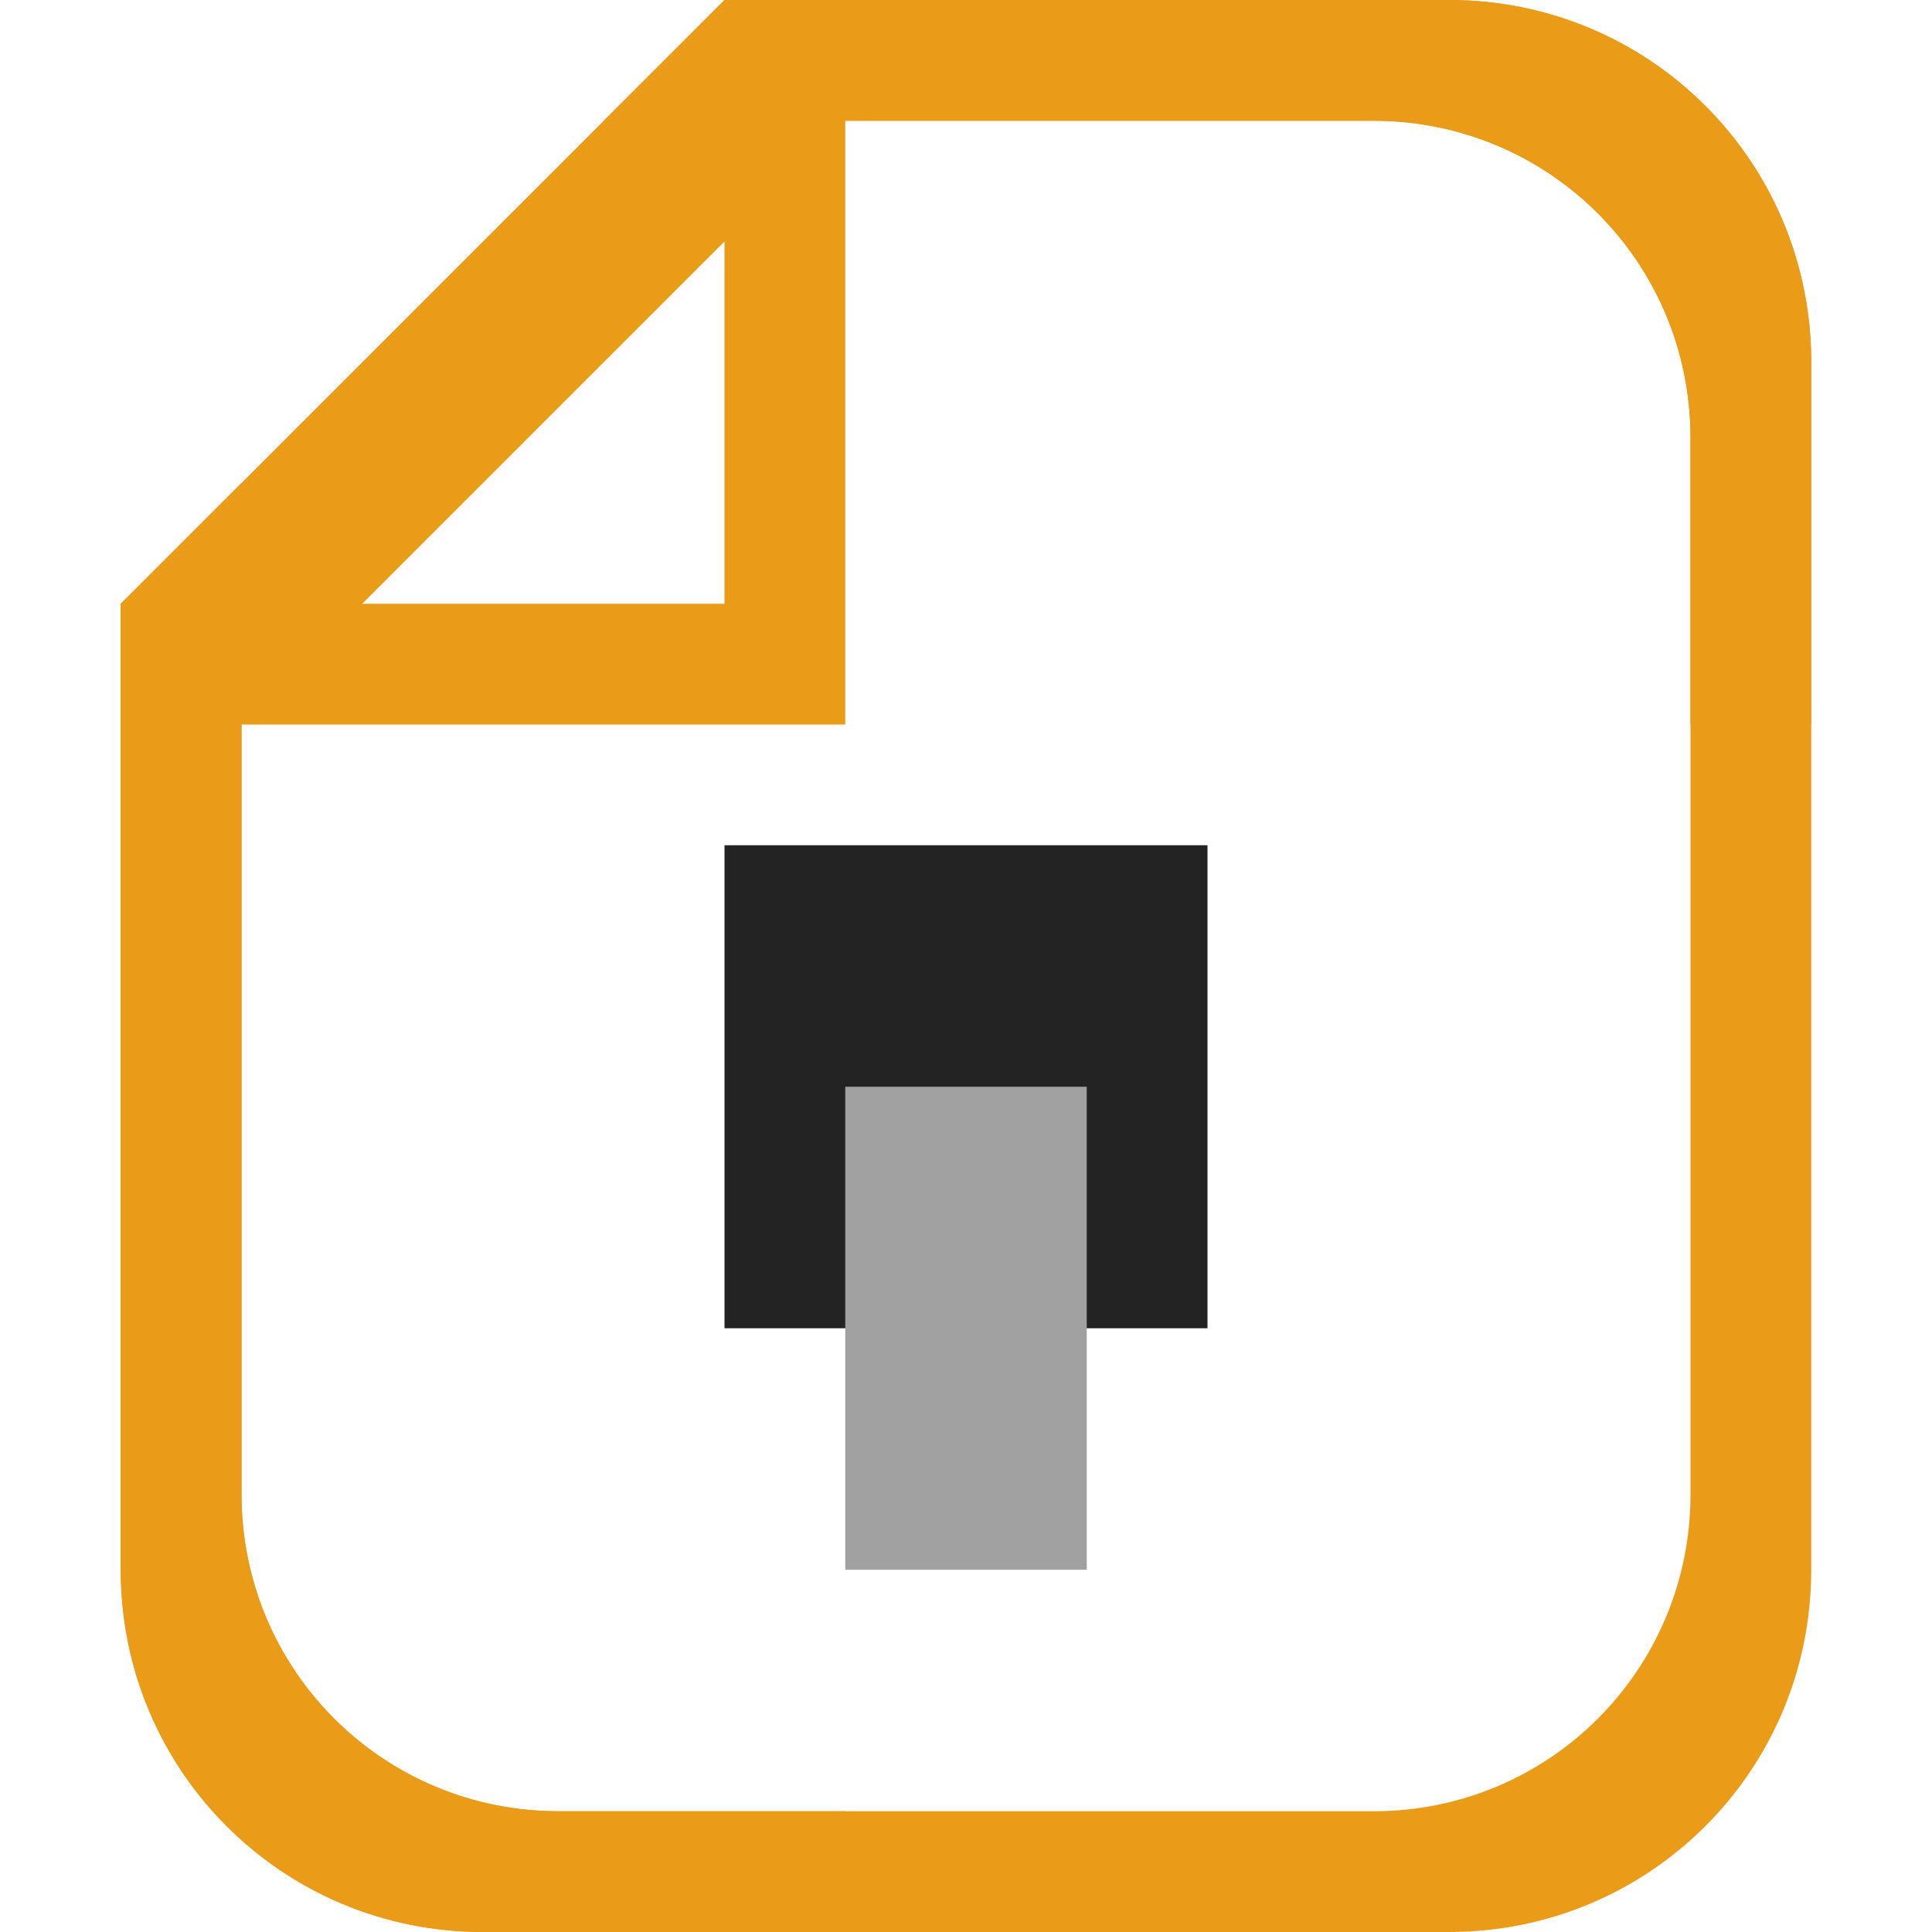 <?xml version="1.0" encoding="UTF-8" standalone="no"?>
<svg
   width="16"
   height="16"
   viewBox="0 0 16 16"
   version="1.1"
   id="svg5"
   inkscape:version="1.1.1 (3bf5ae0d25, 2021-09-20, custom)"
   sodipodi:docname="package-x-generic.svg"
   xmlns:inkscape="http://www.inkscape.org/namespaces/inkscape"
   xmlns:sodipodi="http://sodipodi.sourceforge.net/DTD/sodipodi-0.dtd"
   xmlns="http://www.w3.org/2000/svg"
   xmlns:svg="http://www.w3.org/2000/svg"
   xmlns:rdf="http://www.w3.org/1999/02/22-rdf-syntax-ns#"
   xmlns:cc="http://creativecommons.org/ns#"
   xmlns:dc="http://purl.org/dc/elements/1.1/">
  <sodipodi:namedview
     id="namedview7"
     pagecolor="#ffffff"
     bordercolor="#666666"
     borderopacity="1.0"
     inkscape:pageshadow="2"
     inkscape:pageopacity="0.0"
     inkscape:pagecheckerboard="0"
     inkscape:document-units="px"
     showgrid="false"
     inkscape:zoom="25.10988"
     inkscape:cx="8.3234169"
     inkscape:cy="6.0932191"
     inkscape:window-width="1366"
     inkscape:window-height="707"
     inkscape:window-x="0"
     inkscape:window-y="0"
     inkscape:window-maximized="1"
     inkscape:current-layer="layer1"
     inkscape:document-rotation="0"
     showguides="false">
    <inkscape:grid
       type="xygrid"
       id="grid824" />
  </sodipodi:namedview>
  <defs
     id="defs2" />
  <g
     inkscape:label="Capa 1"
     inkscape:groupmode="layer"
     id="layer1">
    <path
       id="rect929"
       style="stroke-width:1.038;stroke-linecap:round;stroke-linejoin:round;stroke-dasharray:4.151, 4.151;fill:#ea9b17;fill-opacity:1"
       d="M 6 0 L 5 1 L 2 4 L 1 5 L 1 13 C 1 14.662 2.338 16 4 16 L 7 16 L 7 15 L 4.625 15 C 3.171 15 2 13.829 2 12.375 L 2 6 L 7 6 L 7 1 L 11.375 1 C 12.829 1 14 2.171 14 3.625 L 14 6 L 15 6 L 15 3 C 15 1.338 13.662 0 12 0 L 6 0 z M 6 2 L 6 5 L 3 5 L 6 2 z " />
    <path
       id="rect927"
       style="fill:#ea9b17;stroke-linecap:round;stroke-linejoin:round;fill-opacity:1"
       d="M 6 0 L 5 1 L 11.375 1 C 12.829 1 14 2.171 14 3.625 L 14 12.375 C 14 13.829 12.829 15 11.375 15 L 4.625 15 C 3.171 15 2 13.829 2 12.375 L 2 4 L 1 5 L 1 13 C 1 14.662 2.338 16 4 16 L 12 16 C 13.662 16 15 14.662 15 13 L 15 3 C 15 1.338 13.662 0 12 0 L 6 0 z " />
    <rect
       style="fill:#232323;fill-opacity:1;stroke-linecap:round;stroke-linejoin:round"
       id="rect889"
       width="4"
       height="4"
       x="6"
       y="7"
       ry="0" />
    <rect
       style="fill:#a1a1a1;fill-opacity:1;stroke-width:0.707;stroke-linecap:round;stroke-linejoin:round"
       id="rect889-3"
       width="2"
       height="4"
       x="7"
       y="9"
       ry="0" />
  </g>
</svg>
